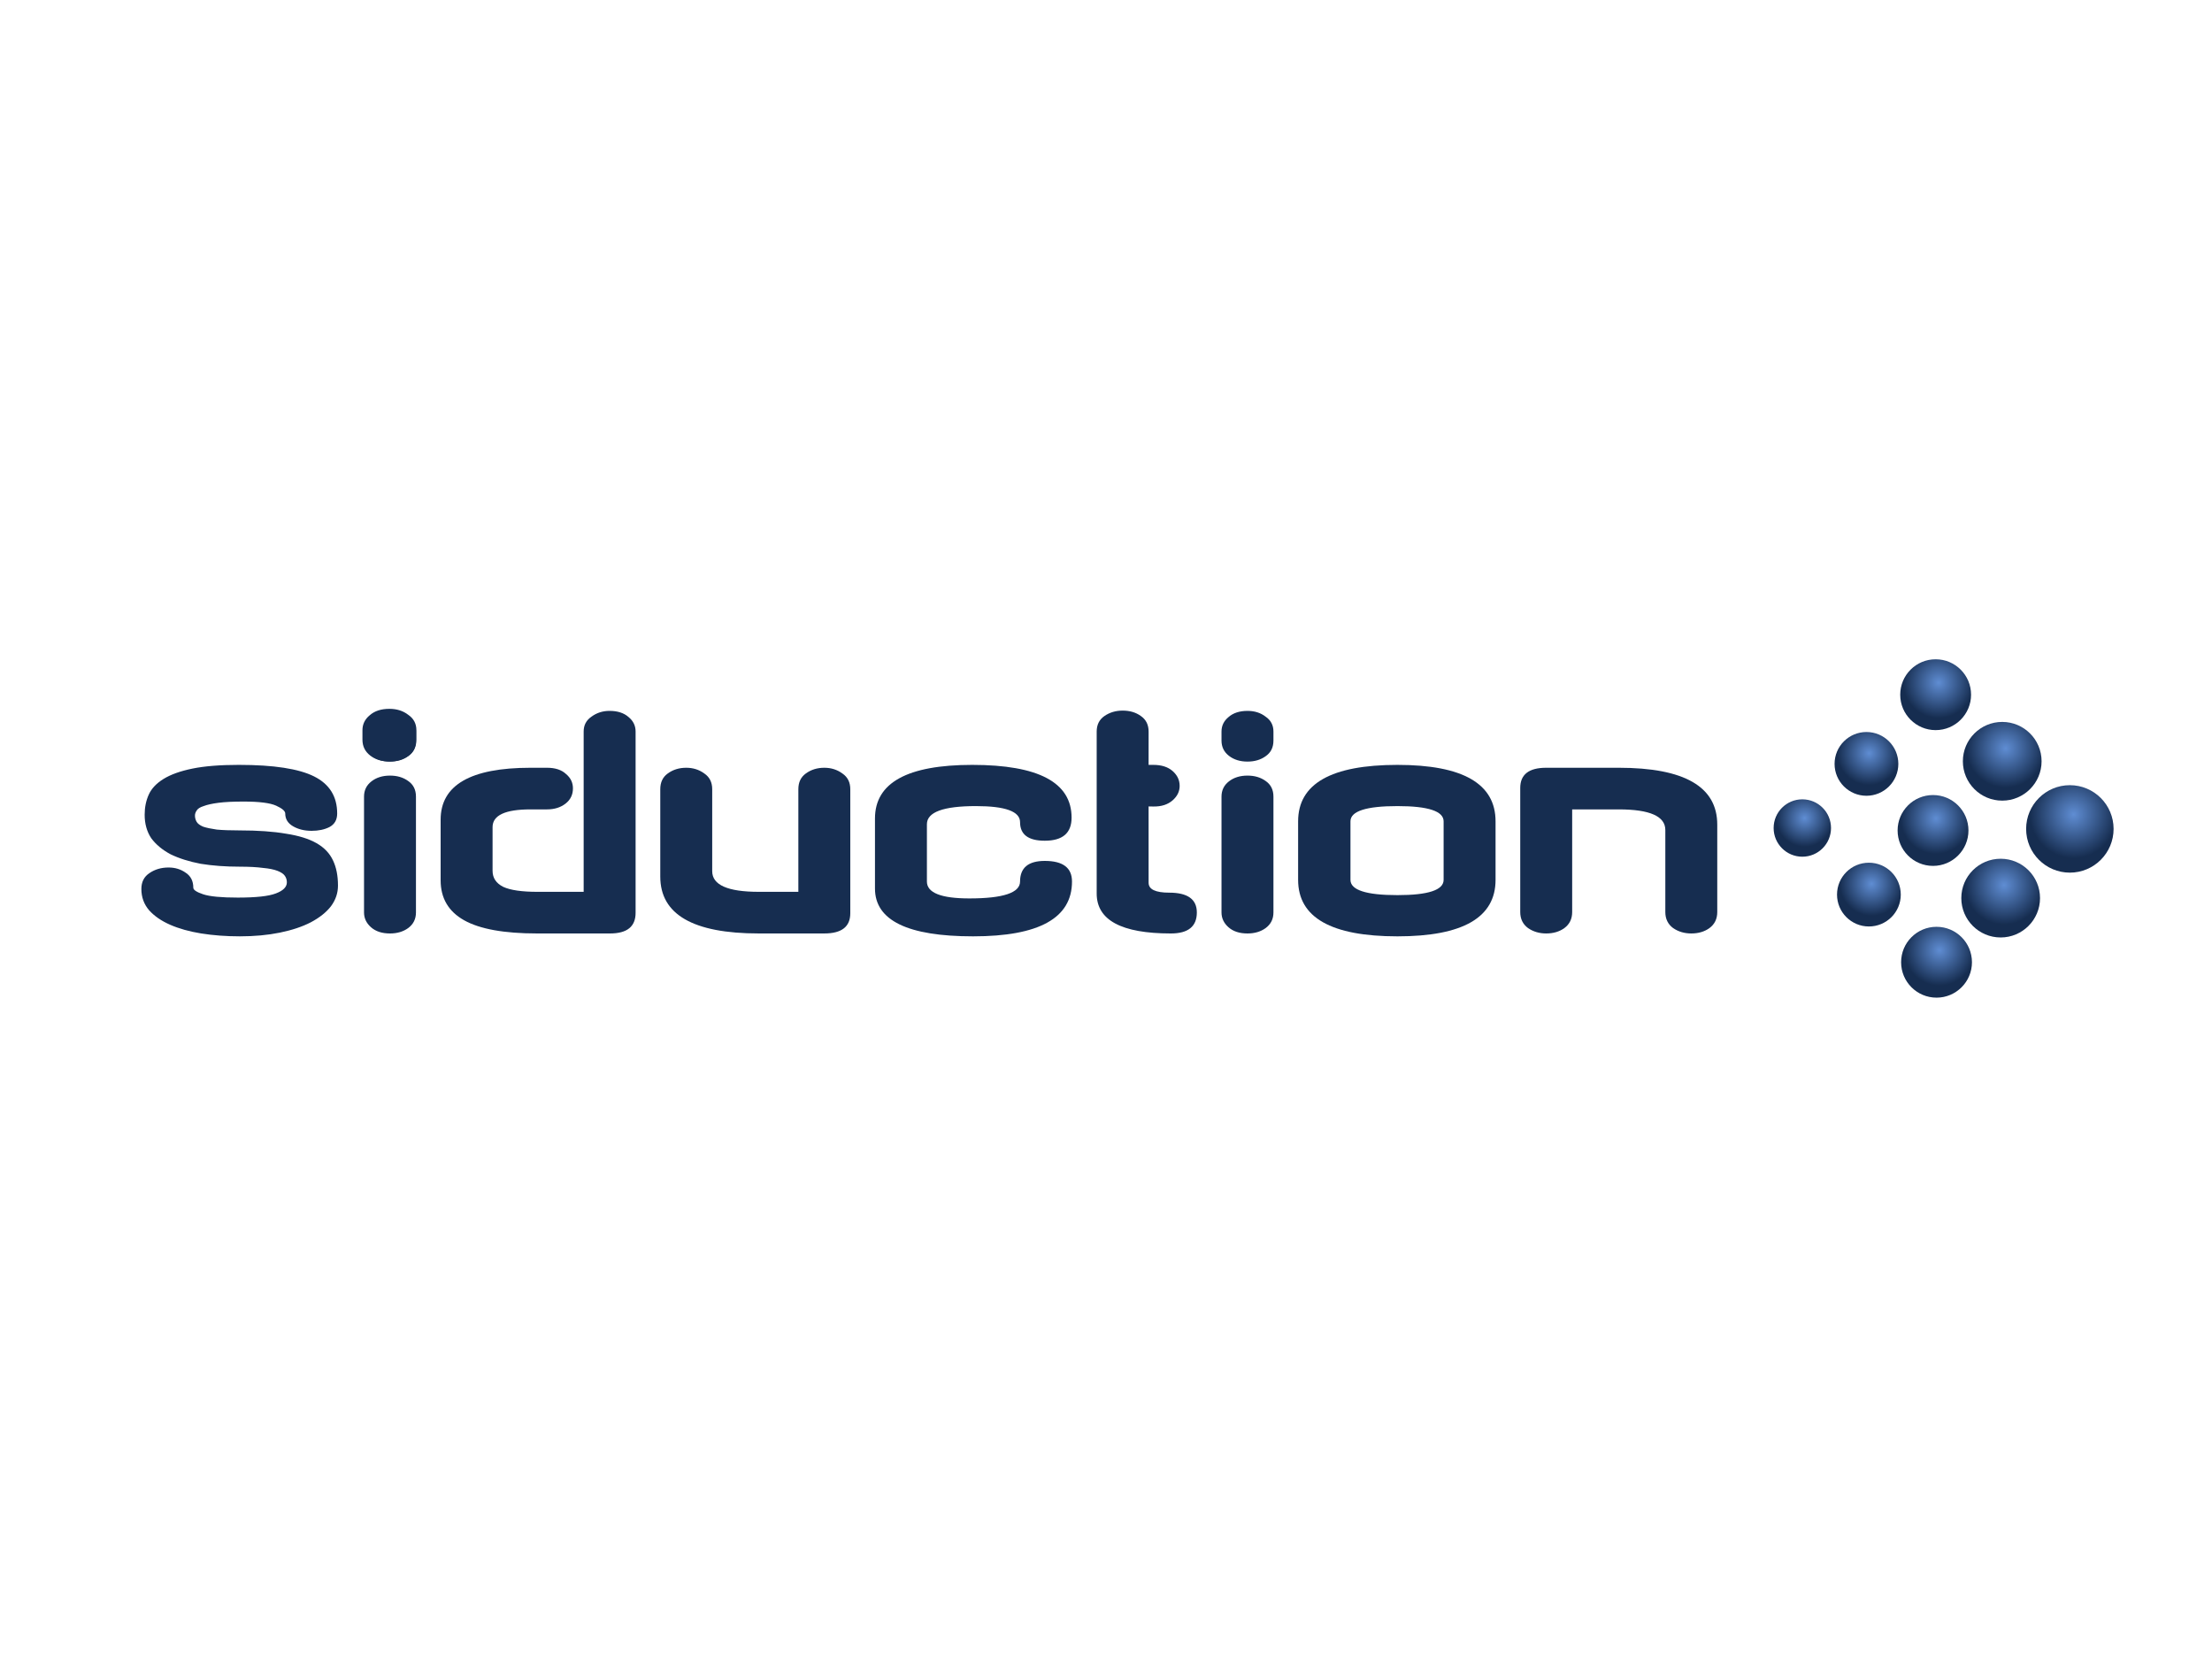 <?xml version="1.0" encoding="UTF-8" standalone="no"?>
<!-- Created with Inkscape (http://www.inkscape.org/) -->

<svg
   xmlns:dc="http://purl.org/dc/elements/1.1/"
   xmlns:cc="http://creativecommons.org/ns#"
   xmlns:rdf="http://www.w3.org/1999/02/22-rdf-syntax-ns#"
   xmlns:svg="http://www.w3.org/2000/svg"
   xmlns="http://www.w3.org/2000/svg"
   xmlns:xlink="http://www.w3.org/1999/xlink"
   xmlns:sodipodi="http://sodipodi.sourceforge.net/DTD/sodipodi-0.dtd"
   xmlns:inkscape="http://www.inkscape.org/namespaces/inkscape"
   width="1600"
   height="1200"
   id="svg2"
   version="1.1"
   inkscape:version="0.49+devel r"
   sodipodi:docname="logo.svg"
   inkscape:export-filename="/home/coruja/siduction/artwork/coruja.web.header.png"
   inkscape:export-xdpi="90"
   inkscape:export-ydpi="90">
  <defs
     id="defs4">
    <filter
       id="filter8554"
       inkscape:label="Drop shadow"
       width="1.5"
       height="1.5"
       x="-0.25"
       y="-0.25"
       style="color-interpolation-filters:sRGB">
      <feGaussianBlur
         id="feGaussianBlur8556"
         in="SourceAlpha"
         stdDeviation="1"
         result="blur" />
      <feColorMatrix
         id="feColorMatrix8558"
         result="bluralpha"
         type="matrix"
         values="-1 0 0 0 1 0 -1 0 0 1 0 0 -1 0 1 0 0 0 0.5 0 " />
      <feOffset
         id="feOffset8560"
         in="bluralpha"
         dx="1"
         dy="-1"
         result="offsetBlur" />
      <feMerge
         id="feMerge8562">
        <feMergeNode
           id="feMergeNode8564"
           in="offsetBlur" />
        <feMergeNode
           id="feMergeNode8566"
           in="SourceGraphic" />
      </feMerge>
    </filter>
    <linearGradient
       id="linearGradient6147-1-1-4">
      <stop
         style="stop-color:#5f8dd3;stop-opacity:1;"
         offset="0"
         id="stop6149-6-3-9" />
      <stop
         style="stop-color:#162d50;stop-opacity:1;"
         offset="1"
         id="stop6151-5-0-9" />
    </linearGradient>
    <linearGradient
       id="linearGradient6147-1-1-5-94">
      <stop
         style="stop-color:#5f8dd3;stop-opacity:1;"
         offset="0"
         id="stop6149-6-3-5-2" />
      <stop
         style="stop-color:#162d50;stop-opacity:1;"
         offset="1"
         id="stop6151-5-0-3-06" />
    </linearGradient>
    <linearGradient
       id="linearGradient6147-1-1-0-9">
      <stop
         style="stop-color:#5f8dd3;stop-opacity:1;"
         offset="0"
         id="stop6149-6-3-3-5" />
      <stop
         style="stop-color:#162d50;stop-opacity:1;"
         offset="1"
         id="stop6151-5-0-36-6" />
    </linearGradient>
    <linearGradient
       id="linearGradient6147-1-1-5-3-14">
      <stop
         style="stop-color:#5f8dd3;stop-opacity:1;"
         offset="0"
         id="stop6149-6-3-5-0-3" />
      <stop
         style="stop-color:#162d50;stop-opacity:1;"
         offset="1"
         id="stop6151-5-0-3-0-7" />
    </linearGradient>
    <linearGradient
       id="linearGradient6147-1-1-0-5-7">
      <stop
         style="stop-color:#5f8dd3;stop-opacity:1;"
         offset="0"
         id="stop6149-6-3-3-1-3" />
      <stop
         style="stop-color:#162d50;stop-opacity:1;"
         offset="1"
         id="stop6151-5-0-36-1-39" />
    </linearGradient>
    <linearGradient
       id="linearGradient6147-1-1-0-2-4">
      <stop
         style="stop-color:#5f8dd3;stop-opacity:1;"
         offset="0"
         id="stop6149-6-3-3-4-4" />
      <stop
         style="stop-color:#162d50;stop-opacity:1;"
         offset="1"
         id="stop6151-5-0-36-9-49" />
    </linearGradient>
    <linearGradient
       id="linearGradient6147-1-1-5-3-1-3">
      <stop
         style="stop-color:#5f8dd3;stop-opacity:1;"
         offset="0"
         id="stop6149-6-3-5-0-7-8" />
      <stop
         style="stop-color:#162d50;stop-opacity:1;"
         offset="1"
         id="stop6151-5-0-3-0-2-32" />
    </linearGradient>
    <linearGradient
       id="linearGradient6147-1-1-0-5-6-5">
      <stop
         style="stop-color:#5f8dd3;stop-opacity:1;"
         offset="0"
         id="stop6149-6-3-3-1-1-4" />
      <stop
         style="stop-color:#162d50;stop-opacity:1;"
         offset="1"
         id="stop6151-5-0-36-1-5-3" />
    </linearGradient>
    <linearGradient
       id="linearGradient6147-1-1-5-3-1-8-4">
      <stop
         style="stop-color:#5f8dd3;stop-opacity:1;"
         offset="0"
         id="stop6149-6-3-5-0-7-1-9" />
      <stop
         style="stop-color:#162d50;stop-opacity:1;"
         offset="1"
         id="stop6151-5-0-3-0-2-3-5" />
    </linearGradient>
    <radialGradient
       inkscape:collect="always"
       xlink:href="#linearGradient6147-1-1-4"
       id="radialGradient4449"
       gradientUnits="userSpaceOnUse"
       gradientTransform="matrix(1.051,1.051,-1.051,1.051,525.89,-1084.383)"
       spreadMethod="pad"
       cx="1027.858"
       cy="477.451"
       fx="1027.858"
       fy="477.451"
       r="57.48" />
    <radialGradient
       inkscape:collect="always"
       xlink:href="#linearGradient6147-1-1-5-94"
       id="radialGradient4451"
       gradientUnits="userSpaceOnUse"
       gradientTransform="matrix(0.946,0.946,-0.946,0.946,447.863,-788.201)"
       spreadMethod="pad"
       cx="1027.858"
       cy="477.451"
       fx="1027.858"
       fy="477.451"
       r="57.48" />
    <radialGradient
       inkscape:collect="always"
       xlink:href="#linearGradient6147-1-1-0-9"
       id="radialGradient4453"
       gradientUnits="userSpaceOnUse"
       gradientTransform="matrix(0.946,0.946,-0.946,0.946,450.905,-1055.452)"
       spreadMethod="pad"
       cx="1027.858"
       cy="477.451"
       fx="1027.858"
       fy="477.451"
       r="57.48" />
    <radialGradient
       inkscape:collect="always"
       xlink:href="#linearGradient6147-1-1-5-3-14"
       id="radialGradient4455"
       gradientUnits="userSpaceOnUse"
       gradientTransform="matrix(0.851,0.851,-0.851,0.851,367.166,-775.374)"
       spreadMethod="pad"
       cx="1027.858"
       cy="477.451"
       fx="1027.858"
       fy="477.451"
       r="57.48" />
    <radialGradient
       inkscape:collect="always"
       xlink:href="#linearGradient6147-1-1-0-5-7"
       id="radialGradient4457"
       gradientUnits="userSpaceOnUse"
       gradientTransform="matrix(0.851,0.851,-0.851,0.851,372.268,-1040.564)"
       spreadMethod="pad"
       cx="1027.858"
       cy="477.451"
       fx="1027.858"
       fy="477.451"
       r="57.48" />
    <radialGradient
       inkscape:collect="always"
       xlink:href="#linearGradient6147-1-1-0-2-4"
       id="radialGradient4459"
       gradientUnits="userSpaceOnUse"
       gradientTransform="matrix(0.851,0.851,-0.851,0.851,374.016,-518.013)"
       spreadMethod="pad"
       cx="1027.858"
       cy="477.451"
       fx="1027.858"
       fy="477.451"
       r="57.48" />
    <radialGradient
       inkscape:collect="always"
       xlink:href="#linearGradient6147-1-1-5-3-1-3"
       id="radialGradient4461"
       gradientUnits="userSpaceOnUse"
       gradientTransform="matrix(0.766,0.766,-0.766,0.766,288.178,-519.679)"
       spreadMethod="pad"
       cx="1027.858"
       cy="477.451"
       fx="1027.858"
       fy="477.451"
       r="57.48" />
    <radialGradient
       inkscape:collect="always"
       xlink:href="#linearGradient6147-1-1-0-5-6-5"
       id="radialGradient4463"
       gradientUnits="userSpaceOnUse"
       gradientTransform="matrix(0.766,0.766,-0.766,0.766,283.389,-774.979)"
       spreadMethod="pad"
       cx="1027.858"
       cy="477.451"
       fx="1027.858"
       fy="477.451"
       r="57.48" />
    <radialGradient
       inkscape:collect="always"
       xlink:href="#linearGradient6147-1-1-5-3-1-8-4"
       id="radialGradient4465"
       gradientUnits="userSpaceOnUse"
       gradientTransform="matrix(0.689,0.689,-0.689,0.689,199.774,-532.329)"
       spreadMethod="pad"
       cx="1027.858"
       cy="477.451"
       fx="1027.858"
       fy="477.451"
       r="57.48" />
    <filter
       id="filter8554-9"
       inkscape:label="Drop shadow"
       width="1.5"
       height="1.5"
       x="-0.25"
       y="-0.25"
       style="color-interpolation-filters:sRGB">
      <feGaussianBlur
         id="feGaussianBlur8556-4"
         in="SourceAlpha"
         stdDeviation="1"
         result="blur" />
      <feColorMatrix
         id="feColorMatrix8558-7"
         result="bluralpha"
         type="matrix"
         values="-1 0 0 0 1 0 -1 0 0 1 0 0 -1 0 1 0 0 0 0.5 0 " />
      <feOffset
         id="feOffset8560-8"
         in="bluralpha"
         dx="1"
         dy="-1"
         result="offsetBlur" />
      <feMerge
         id="feMerge8562-4">
        <feMergeNode
           id="feMergeNode8564-5"
           in="offsetBlur" />
        <feMergeNode
           id="feMergeNode8566-0"
           in="SourceGraphic" />
      </feMerge>
    </filter>
    <linearGradient
       id="linearGradient6147-1-1-4-6">
      <stop
         style="stop-color:#5f8dd3;stop-opacity:1;"
         offset="0"
         id="stop6149-6-3-9-1" />
      <stop
         style="stop-color:#162d50;stop-opacity:1;"
         offset="1"
         id="stop6151-5-0-9-0" />
    </linearGradient>
    <linearGradient
       id="linearGradient6147-1-1-5-94-3">
      <stop
         style="stop-color:#5f8dd3;stop-opacity:1;"
         offset="0"
         id="stop6149-6-3-5-2-2" />
      <stop
         style="stop-color:#162d50;stop-opacity:1;"
         offset="1"
         id="stop6151-5-0-3-06-0" />
    </linearGradient>
    <linearGradient
       id="linearGradient6147-1-1-0-9-1">
      <stop
         style="stop-color:#5f8dd3;stop-opacity:1;"
         offset="0"
         id="stop6149-6-3-3-5-5" />
      <stop
         style="stop-color:#162d50;stop-opacity:1;"
         offset="1"
         id="stop6151-5-0-36-6-5" />
    </linearGradient>
    <linearGradient
       id="linearGradient6147-1-1-5-3-14-7">
      <stop
         style="stop-color:#5f8dd3;stop-opacity:1;"
         offset="0"
         id="stop6149-6-3-5-0-3-6" />
      <stop
         style="stop-color:#162d50;stop-opacity:1;"
         offset="1"
         id="stop6151-5-0-3-0-7-5" />
    </linearGradient>
    <linearGradient
       id="linearGradient6147-1-1-0-5-7-9">
      <stop
         style="stop-color:#5f8dd3;stop-opacity:1;"
         offset="0"
         id="stop6149-6-3-3-1-3-3" />
      <stop
         style="stop-color:#162d50;stop-opacity:1;"
         offset="1"
         id="stop6151-5-0-36-1-39-7" />
    </linearGradient>
    <linearGradient
       id="linearGradient6147-1-1-0-2-4-5">
      <stop
         style="stop-color:#5f8dd3;stop-opacity:1;"
         offset="0"
         id="stop6149-6-3-3-4-4-2" />
      <stop
         style="stop-color:#162d50;stop-opacity:1;"
         offset="1"
         id="stop6151-5-0-36-9-49-5" />
    </linearGradient>
    <linearGradient
       id="linearGradient6147-1-1-5-3-1-3-7">
      <stop
         style="stop-color:#5f8dd3;stop-opacity:1;"
         offset="0"
         id="stop6149-6-3-5-0-7-8-4" />
      <stop
         style="stop-color:#162d50;stop-opacity:1;"
         offset="1"
         id="stop6151-5-0-3-0-2-32-4" />
    </linearGradient>
    <linearGradient
       id="linearGradient6147-1-1-0-5-6-5-0">
      <stop
         style="stop-color:#5f8dd3;stop-opacity:1;"
         offset="0"
         id="stop6149-6-3-3-1-1-4-7" />
      <stop
         style="stop-color:#162d50;stop-opacity:1;"
         offset="1"
         id="stop6151-5-0-36-1-5-3-8" />
    </linearGradient>
    <linearGradient
       id="linearGradient6147-1-1-5-3-1-8-4-8">
      <stop
         style="stop-color:#5f8dd3;stop-opacity:1;"
         offset="0"
         id="stop6149-6-3-5-0-7-1-9-8" />
      <stop
         style="stop-color:#162d50;stop-opacity:1;"
         offset="1"
         id="stop6151-5-0-3-0-2-3-5-4" />
    </linearGradient>
    <radialGradient
       inkscape:collect="always"
       xlink:href="#linearGradient6147-1-1-5-3-1-8-4-8"
       id="radialGradient4155"
       gradientUnits="userSpaceOnUse"
       gradientTransform="matrix(0.06,0.06,-0.06,0.06,328.85,678.753)"
       spreadMethod="pad"
       cx="1027.858"
       cy="477.451"
       fx="1027.858"
       fy="477.451"
       r="57.48" />
    <radialGradient
       inkscape:collect="always"
       xlink:href="#linearGradient6147-1-1-0-5-6-5-0"
       id="radialGradient4158"
       gradientUnits="userSpaceOnUse"
       gradientTransform="matrix(0.067,0.067,-0.067,0.067,336.144,657.585)"
       spreadMethod="pad"
       cx="1027.858"
       cy="477.451"
       fx="1027.858"
       fy="477.451"
       r="57.48" />
    <radialGradient
       inkscape:collect="always"
       xlink:href="#linearGradient6147-1-1-5-3-1-3-7"
       id="radialGradient4161"
       gradientUnits="userSpaceOnUse"
       gradientTransform="matrix(0.067,0.067,-0.067,0.067,336.562,679.857)"
       spreadMethod="pad"
       cx="1027.858"
       cy="477.451"
       fx="1027.858"
       fy="477.451"
       r="57.48" />
    <radialGradient
       inkscape:collect="always"
       xlink:href="#linearGradient6147-1-1-0-2-4-5"
       id="radialGradient4164"
       gradientUnits="userSpaceOnUse"
       gradientTransform="matrix(0.074,0.074,-0.074,0.074,344.05,680.002)"
       spreadMethod="pad"
       cx="1027.858"
       cy="477.451"
       fx="1027.858"
       fy="477.451"
       r="57.48" />
    <radialGradient
       inkscape:collect="always"
       xlink:href="#linearGradient6147-1-1-0-5-7-9"
       id="radialGradient4167"
       gradientUnits="userSpaceOnUse"
       gradientTransform="matrix(0.074,0.074,-0.074,0.074,343.898,634.416)"
       spreadMethod="pad"
       cx="1027.858"
       cy="477.451"
       fx="1027.858"
       fy="477.451"
       r="57.48" />
    <radialGradient
       inkscape:collect="always"
       xlink:href="#linearGradient6147-1-1-5-3-14-7"
       id="radialGradient4170"
       gradientUnits="userSpaceOnUse"
       gradientTransform="matrix(0.074,0.074,-0.074,0.074,343.453,657.551)"
       spreadMethod="pad"
       cx="1027.858"
       cy="477.451"
       fx="1027.858"
       fy="477.451"
       r="57.48" />
    <radialGradient
       inkscape:collect="always"
       xlink:href="#linearGradient6147-1-1-0-9-1"
       id="radialGradient4173"
       gradientUnits="userSpaceOnUse"
       gradientTransform="matrix(0.083,0.083,-0.083,0.083,350.758,633.117)"
       spreadMethod="pad"
       cx="1027.858"
       cy="477.451"
       fx="1027.858"
       fy="477.451"
       r="57.48" />
    <radialGradient
       inkscape:collect="always"
       xlink:href="#linearGradient6147-1-1-5-94-3"
       id="radialGradient4176"
       gradientUnits="userSpaceOnUse"
       gradientTransform="matrix(0.083,0.083,-0.083,0.083,350.493,656.432)"
       spreadMethod="pad"
       cx="1027.858"
       cy="477.451"
       fx="1027.858"
       fy="477.451"
       r="57.48" />
    <radialGradient
       inkscape:collect="always"
       xlink:href="#linearGradient6147-1-1-4-6-2"
       id="radialGradient4179-2"
       gradientUnits="userSpaceOnUse"
       gradientTransform="matrix(0.239,0.239,-0.239,0.239,574.053,511.359)"
       spreadMethod="pad"
       cx="1027.858"
       cy="477.451"
       fx="1027.858"
       fy="477.451"
       r="57.48" />
    <linearGradient
       id="linearGradient6147-1-1-4-6-2">
      <stop
         style="stop-color:#5f8dd3;stop-opacity:1;"
         offset="0"
         id="stop6149-6-3-9-1-6" />
      <stop
         style="stop-color:#162d50;stop-opacity:1;"
         offset="1"
         id="stop6151-5-0-9-0-1" />
    </linearGradient>
    <radialGradient
       inkscape:collect="always"
       xlink:href="#linearGradient6147-1-1-4-6-1"
       id="radialGradient4179-6"
       gradientUnits="userSpaceOnUse"
       gradientTransform="matrix(0.239,0.239,-0.239,0.239,574.053,511.359)"
       spreadMethod="pad"
       cx="1027.858"
       cy="477.451"
       fx="1027.858"
       fy="477.451"
       r="57.48" />
    <linearGradient
       id="linearGradient6147-1-1-4-6-1">
      <stop
         style="stop-color:#5f8dd3;stop-opacity:1;"
         offset="0"
         id="stop6149-6-3-9-1-5" />
      <stop
         style="stop-color:#162d50;stop-opacity:1;"
         offset="1"
         id="stop6151-5-0-9-0-9" />
    </linearGradient>
    <radialGradient
       inkscape:collect="always"
       xlink:href="#linearGradient6147-1-1-4-6-9"
       id="radialGradient4179-0"
       gradientUnits="userSpaceOnUse"
       gradientTransform="matrix(0.239,0.239,-0.239,0.239,574.053,511.359)"
       spreadMethod="pad"
       cx="1027.858"
       cy="477.451"
       fx="1027.858"
       fy="477.451"
       r="57.48" />
    <linearGradient
       id="linearGradient6147-1-1-4-6-9">
      <stop
         style="stop-color:#5f8dd3;stop-opacity:1;"
         offset="0"
         id="stop6149-6-3-9-1-1" />
      <stop
         style="stop-color:#162d50;stop-opacity:1;"
         offset="1"
         id="stop6151-5-0-9-0-7" />
    </linearGradient>
    <radialGradient
       inkscape:collect="always"
       xlink:href="#linearGradient6147-1-1-4-6-5"
       id="radialGradient4179-1"
       gradientUnits="userSpaceOnUse"
       gradientTransform="matrix(0.239,0.239,-0.239,0.239,574.053,511.359)"
       spreadMethod="pad"
       cx="1027.858"
       cy="477.451"
       fx="1027.858"
       fy="477.451"
       r="57.48" />
    <linearGradient
       id="linearGradient6147-1-1-4-6-5">
      <stop
         style="stop-color:#5f8dd3;stop-opacity:1;"
         offset="0"
         id="stop6149-6-3-9-1-9" />
      <stop
         style="stop-color:#162d50;stop-opacity:1;"
         offset="1"
         id="stop6151-5-0-9-0-77" />
    </linearGradient>
    <radialGradient
       inkscape:collect="always"
       xlink:href="#linearGradient6147-1-1-4-6-6"
       id="radialGradient4179-3"
       gradientUnits="userSpaceOnUse"
       gradientTransform="matrix(0.239,0.239,-0.239,0.239,574.053,511.359)"
       spreadMethod="pad"
       cx="1027.858"
       cy="477.451"
       fx="1027.858"
       fy="477.451"
       r="57.48" />
    <linearGradient
       id="linearGradient6147-1-1-4-6-6">
      <stop
         style="stop-color:#5f8dd3;stop-opacity:1;"
         offset="0"
         id="stop6149-6-3-9-1-56" />
      <stop
         style="stop-color:#162d50;stop-opacity:1;"
         offset="1"
         id="stop6151-5-0-9-0-3" />
    </linearGradient>
    <radialGradient
       inkscape:collect="always"
       xlink:href="#linearGradient6147-1-1-4-6-12"
       id="radialGradient4179-8"
       gradientUnits="userSpaceOnUse"
       gradientTransform="matrix(0.239,0.239,-0.239,0.239,574.053,511.359)"
       spreadMethod="pad"
       cx="1027.858"
       cy="477.451"
       fx="1027.858"
       fy="477.451"
       r="57.48" />
    <linearGradient
       id="linearGradient6147-1-1-4-6-12">
      <stop
         style="stop-color:#5f8dd3;stop-opacity:1;"
         offset="0"
         id="stop6149-6-3-9-1-93" />
      <stop
         style="stop-color:#162d50;stop-opacity:1;"
         offset="1"
         id="stop6151-5-0-9-0-90" />
    </linearGradient>
    <radialGradient
       inkscape:collect="always"
       xlink:href="#linearGradient6147-1-1-4-6-0"
       id="radialGradient4179-86"
       gradientUnits="userSpaceOnUse"
       gradientTransform="matrix(0.239,0.239,-0.239,0.239,49.053,533.821)"
       spreadMethod="pad"
       cx="1027.858"
       cy="477.451"
       fx="1027.858"
       fy="477.451"
       r="57.48" />
    <linearGradient
       id="linearGradient6147-1-1-4-6-0">
      <stop
         style="stop-color:#5f8dd3;stop-opacity:1;"
         offset="0"
         id="stop6149-6-3-9-1-4" />
      <stop
         style="stop-color:#162d50;stop-opacity:1;"
         offset="1"
         id="stop6151-5-0-9-0-8" />
    </linearGradient>
    <radialGradient
       inkscape:collect="always"
       xlink:href="#linearGradient6147-1-1-4-6-3"
       id="radialGradient4179-64"
       gradientUnits="userSpaceOnUse"
       gradientTransform="matrix(0.239,0.239,-0.239,0.239,49.053,533.821)"
       spreadMethod="pad"
       cx="1027.858"
       cy="477.451"
       fx="1027.858"
       fy="477.451"
       r="57.48" />
    <linearGradient
       id="linearGradient6147-1-1-4-6-3">
      <stop
         style="stop-color:#5f8dd3;stop-opacity:1;"
         offset="0"
         id="stop6149-6-3-9-1-0" />
      <stop
         style="stop-color:#162d50;stop-opacity:1;"
         offset="1"
         id="stop6151-5-0-9-0-30" />
    </linearGradient>
    <radialGradient
       inkscape:collect="always"
       xlink:href="#linearGradient6147-1-1-4-6-4"
       id="radialGradient4179-9"
       gradientUnits="userSpaceOnUse"
       gradientTransform="matrix(0.239,0.239,-0.239,0.239,49.053,533.821)"
       spreadMethod="pad"
       cx="1027.858"
       cy="477.451"
       fx="1027.858"
       fy="477.451"
       r="57.48" />
    <linearGradient
       id="linearGradient6147-1-1-4-6-4">
      <stop
         style="stop-color:#5f8dd3;stop-opacity:1;"
         offset="0"
         id="stop6149-6-3-9-1-69" />
      <stop
         style="stop-color:#162d50;stop-opacity:1;"
         offset="1"
         id="stop6151-5-0-9-0-2" />
    </linearGradient>
    <radialGradient
       inkscape:collect="always"
       xlink:href="#linearGradient6147-1-1-4-6-28"
       id="radialGradient4179-81"
       gradientUnits="userSpaceOnUse"
       gradientTransform="matrix(0.239,0.239,-0.239,0.239,49.053,533.821)"
       spreadMethod="pad"
       cx="1027.858"
       cy="477.451"
       fx="1027.858"
       fy="477.451"
       r="57.48" />
    <linearGradient
       id="linearGradient6147-1-1-4-6-28">
      <stop
         style="stop-color:#5f8dd3;stop-opacity:1;"
         offset="0"
         id="stop6149-6-3-9-1-936" />
      <stop
         style="stop-color:#162d50;stop-opacity:1;"
         offset="1"
         id="stop6151-5-0-9-0-80" />
    </linearGradient>
    <radialGradient
       inkscape:collect="always"
       xlink:href="#linearGradient6147-1-1-4-6-25"
       id="radialGradient4179-646"
       gradientUnits="userSpaceOnUse"
       gradientTransform="matrix(0.239,0.239,-0.239,0.239,49.053,533.821)"
       spreadMethod="pad"
       cx="1027.858"
       cy="477.451"
       fx="1027.858"
       fy="477.451"
       r="57.48" />
    <linearGradient
       id="linearGradient6147-1-1-4-6-25">
      <stop
         style="stop-color:#5f8dd3;stop-opacity:1;"
         offset="0"
         id="stop6149-6-3-9-1-8" />
      <stop
         style="stop-color:#162d50;stop-opacity:1;"
         offset="1"
         id="stop6151-5-0-9-0-6" />
    </linearGradient>
    <linearGradient
       id="linearGradient6147-1-1-4-6-08">
      <stop
         style="stop-color:#5f8dd3;stop-opacity:1;"
         offset="0"
         id="stop6149-6-3-9-1-13" />
      <stop
         style="stop-color:#162d50;stop-opacity:1;"
         offset="1"
         id="stop6151-5-0-9-0-11" />
    </linearGradient>
    <linearGradient
       id="linearGradient6147-1-1-4-6-69">
      <stop
         style="stop-color:#5f8dd3;stop-opacity:1;"
         offset="0"
         id="stop6149-6-3-9-1-3" />
      <stop
         style="stop-color:#162d50;stop-opacity:1;"
         offset="1"
         id="stop6151-5-0-9-0-38" />
    </linearGradient>
    <linearGradient
       id="linearGradient6147-1-1-4-6-62">
      <stop
         style="stop-color:#5f8dd3;stop-opacity:1;"
         offset="0"
         id="stop6149-6-3-9-1-67" />
      <stop
         style="stop-color:#162d50;stop-opacity:1;"
         offset="1"
         id="stop6151-5-0-9-0-5" />
    </linearGradient>
    <linearGradient
       id="linearGradient6147-1-1-4-6-96">
      <stop
         style="stop-color:#5f8dd3;stop-opacity:1;"
         offset="0"
         id="stop6149-6-3-9-1-02" />
      <stop
         style="stop-color:#162d50;stop-opacity:1;"
         offset="1"
         id="stop6151-5-0-9-0-76" />
    </linearGradient>
    <linearGradient
       id="linearGradient6147-1-1-4-6-10">
      <stop
         style="stop-color:#5f8dd3;stop-opacity:1;"
         offset="0"
         id="stop6149-6-3-9-1-7" />
      <stop
         style="stop-color:#162d50;stop-opacity:1;"
         offset="1"
         id="stop6151-5-0-9-0-58" />
    </linearGradient>
    <radialGradient
       inkscape:collect="always"
       xlink:href="#linearGradient6147-1-1-4-6"
       id="radialGradient4735"
       gradientUnits="userSpaceOnUse"
       gradientTransform="matrix(0.239,0.239,-0.239,0.239,49.053,538.552)"
       spreadMethod="pad"
       cx="1027.858"
       cy="477.451"
       fx="1027.858"
       fy="477.451"
       r="57.48" />
    <radialGradient
       inkscape:collect="always"
       xlink:href="#linearGradient6147-1-1-4-6-69"
       id="radialGradient4807"
       gradientUnits="userSpaceOnUse"
       gradientTransform="matrix(0.239,0.239,-0.239,0.239,199.844,540.783)"
       spreadMethod="pad"
       cx="1027.858"
       cy="477.451"
       fx="1027.858"
       fy="477.451"
       r="57.48" />
    <radialGradient
       inkscape:collect="always"
       xlink:href="#linearGradient6147-1-1-4-6-10"
       id="radialGradient4809"
       gradientUnits="userSpaceOnUse"
       gradientTransform="matrix(0.239,0.239,-0.239,0.239,426.03,540.783)"
       spreadMethod="pad"
       cx="1027.858"
       cy="477.451"
       fx="1027.858"
       fy="477.451"
       r="57.48" />
    <radialGradient
       inkscape:collect="always"
       xlink:href="#linearGradient6147-1-1-4-6-62"
       id="radialGradient4811"
       gradientUnits="userSpaceOnUse"
       gradientTransform="matrix(0.239,0.239,-0.239,0.239,275.239,540.783)"
       spreadMethod="pad"
       cx="1027.858"
       cy="477.451"
       fx="1027.858"
       fy="477.451"
       r="57.48" />
    <radialGradient
       inkscape:collect="always"
       xlink:href="#linearGradient6147-1-1-4-6-96"
       id="radialGradient4813"
       gradientUnits="userSpaceOnUse"
       gradientTransform="matrix(0.239,0.239,-0.239,0.239,350.635,540.783)"
       spreadMethod="pad"
       cx="1027.858"
       cy="477.451"
       fx="1027.858"
       fy="477.451"
       r="57.48" />
    <radialGradient
       inkscape:collect="always"
       xlink:href="#linearGradient6147-1-1-4-6-08"
       id="radialGradient4815"
       gradientUnits="userSpaceOnUse"
       gradientTransform="matrix(0.239,0.239,-0.239,0.239,124.449,540.783)"
       spreadMethod="pad"
       cx="1027.858"
       cy="477.451"
       fx="1027.858"
       fy="477.451"
       r="57.48" />
    <linearGradient
       id="linearGradient6147-1-1-4-6-10-0">
      <stop
         style="stop-color:#5f8dd3;stop-opacity:1;"
         offset="0"
         id="stop6149-6-3-9-1-7-4" />
      <stop
         style="stop-color:#162d50;stop-opacity:1;"
         offset="1"
         id="stop6151-5-0-9-0-58-2" />
    </linearGradient>
    <linearGradient
       id="linearGradient6147-1-1-4-6-96-2">
      <stop
         style="stop-color:#5f8dd3;stop-opacity:1;"
         offset="0"
         id="stop6149-6-3-9-1-02-0" />
      <stop
         style="stop-color:#162d50;stop-opacity:1;"
         offset="1"
         id="stop6151-5-0-9-0-76-5" />
    </linearGradient>
    <linearGradient
       id="linearGradient6147-1-1-4-6-62-2">
      <stop
         style="stop-color:#5f8dd3;stop-opacity:1;"
         offset="0"
         id="stop6149-6-3-9-1-67-9" />
      <stop
         style="stop-color:#162d50;stop-opacity:1;"
         offset="1"
         id="stop6151-5-0-9-0-5-0" />
    </linearGradient>
    <linearGradient
       id="linearGradient6147-1-1-4-6-69-8">
      <stop
         style="stop-color:#5f8dd3;stop-opacity:1;"
         offset="0"
         id="stop6149-6-3-9-1-3-3" />
      <stop
         style="stop-color:#162d50;stop-opacity:1;"
         offset="1"
         id="stop6151-5-0-9-0-38-8" />
    </linearGradient>
    <linearGradient
       id="linearGradient6147-1-1-4-6-08-4">
      <stop
         style="stop-color:#5f8dd3;stop-opacity:1;"
         offset="0"
         id="stop6149-6-3-9-1-13-0" />
      <stop
         style="stop-color:#162d50;stop-opacity:1;"
         offset="1"
         id="stop6151-5-0-9-0-11-9" />
    </linearGradient>
    <linearGradient
       id="linearGradient6147-1-1-4-6-962">
      <stop
         style="stop-color:#5f8dd3;stop-opacity:1;"
         offset="0"
         id="stop6149-6-3-9-1-54" />
      <stop
         style="stop-color:#162d50;stop-opacity:1;"
         offset="1"
         id="stop6151-5-0-9-0-4" />
    </linearGradient>
    <filter
       id="filter8554-99"
       inkscape:label="Drop shadow"
       width="1.5"
       height="1.5"
       x="-0.25"
       y="-0.25"
       style="color-interpolation-filters:sRGB">
      <feGaussianBlur
         id="feGaussianBlur8556-3"
         in="SourceAlpha"
         stdDeviation="1"
         result="blur" />
      <feColorMatrix
         id="feColorMatrix8558-6"
         result="bluralpha"
         type="matrix"
         values="-1 0 0 0 1 0 -1 0 0 1 0 0 -1 0 1 0 0 0 0.5 0 " />
      <feOffset
         id="feOffset8560-0"
         in="bluralpha"
         dx="1"
         dy="-1"
         result="offsetBlur" />
      <feMerge
         id="feMerge8562-5">
        <feMergeNode
           id="feMergeNode8564-0"
           in="offsetBlur" />
        <feMergeNode
           id="feMergeNode8566-2"
           in="SourceGraphic" />
      </feMerge>
    </filter>
    <linearGradient
       id="linearGradient6147-1-1-4-4">
      <stop
         style="stop-color:#5f8dd3;stop-opacity:1;"
         offset="0"
         id="stop6149-6-3-9-3" />
      <stop
         style="stop-color:#162d50;stop-opacity:1;"
         offset="1"
         id="stop6151-5-0-9-5" />
    </linearGradient>
    <linearGradient
       id="linearGradient6147-1-1-5-94-7">
      <stop
         style="stop-color:#5f8dd3;stop-opacity:1;"
         offset="0"
         id="stop6149-6-3-5-2-4" />
      <stop
         style="stop-color:#162d50;stop-opacity:1;"
         offset="1"
         id="stop6151-5-0-3-06-3" />
    </linearGradient>
    <linearGradient
       id="linearGradient6147-1-1-0-9-4">
      <stop
         style="stop-color:#5f8dd3;stop-opacity:1;"
         offset="0"
         id="stop6149-6-3-3-5-6" />
      <stop
         style="stop-color:#162d50;stop-opacity:1;"
         offset="1"
         id="stop6151-5-0-36-6-9" />
    </linearGradient>
    <linearGradient
       id="linearGradient6147-1-1-5-3-14-2">
      <stop
         style="stop-color:#5f8dd3;stop-opacity:1;"
         offset="0"
         id="stop6149-6-3-5-0-3-2" />
      <stop
         style="stop-color:#162d50;stop-opacity:1;"
         offset="1"
         id="stop6151-5-0-3-0-7-6" />
    </linearGradient>
    <linearGradient
       id="linearGradient6147-1-1-0-5-7-1">
      <stop
         style="stop-color:#5f8dd3;stop-opacity:1;"
         offset="0"
         id="stop6149-6-3-3-1-3-2" />
      <stop
         style="stop-color:#162d50;stop-opacity:1;"
         offset="1"
         id="stop6151-5-0-36-1-39-8" />
    </linearGradient>
    <linearGradient
       id="linearGradient6147-1-1-0-2-4-9">
      <stop
         style="stop-color:#5f8dd3;stop-opacity:1;"
         offset="0"
         id="stop6149-6-3-3-4-4-28" />
      <stop
         style="stop-color:#162d50;stop-opacity:1;"
         offset="1"
         id="stop6151-5-0-36-9-49-8" />
    </linearGradient>
    <linearGradient
       id="linearGradient6147-1-1-5-3-1-3-6">
      <stop
         style="stop-color:#5f8dd3;stop-opacity:1;"
         offset="0"
         id="stop6149-6-3-5-0-7-8-8" />
      <stop
         style="stop-color:#162d50;stop-opacity:1;"
         offset="1"
         id="stop6151-5-0-3-0-2-32-3" />
    </linearGradient>
    <linearGradient
       id="linearGradient6147-1-1-0-5-6-5-3">
      <stop
         style="stop-color:#5f8dd3;stop-opacity:1;"
         offset="0"
         id="stop6149-6-3-3-1-1-4-3" />
      <stop
         style="stop-color:#162d50;stop-opacity:1;"
         offset="1"
         id="stop6151-5-0-36-1-5-3-3" />
    </linearGradient>
    <linearGradient
       id="linearGradient6147-1-1-5-3-1-8-4-0">
      <stop
         style="stop-color:#5f8dd3;stop-opacity:1;"
         offset="0"
         id="stop6149-6-3-5-0-7-1-9-4" />
      <stop
         style="stop-color:#162d50;stop-opacity:1;"
         offset="1"
         id="stop6151-5-0-3-0-2-3-5-7" />
    </linearGradient>
    <radialGradient
       inkscape:collect="always"
       xlink:href="#linearGradient6147-1-1-4-6-10"
       id="radialGradient5352"
       gradientUnits="userSpaceOnUse"
       gradientTransform="matrix(0.239,0.239,-0.239,0.239,383.03,656.283)"
       spreadMethod="pad"
       cx="1027.858"
       cy="477.451"
       fx="1027.858"
       fy="477.451"
       r="57.48" />
    <radialGradient
       inkscape:collect="always"
       xlink:href="#linearGradient6147-1-1-4-4"
       id="radialGradient4414"
       gradientUnits="userSpaceOnUse"
       gradientTransform="matrix(1.051,1.051,-1.051,1.051,525.89,-1084.383)"
       spreadMethod="pad"
       cx="1027.858"
       cy="477.451"
       fx="1027.858"
       fy="477.451"
       r="57.48" />
    <radialGradient
       inkscape:collect="always"
       xlink:href="#linearGradient6147-1-1-5-94-7"
       id="radialGradient4416"
       gradientUnits="userSpaceOnUse"
       gradientTransform="matrix(0.946,0.946,-0.946,0.946,447.863,-788.201)"
       spreadMethod="pad"
       cx="1027.858"
       cy="477.451"
       fx="1027.858"
       fy="477.451"
       r="57.48" />
    <radialGradient
       inkscape:collect="always"
       xlink:href="#linearGradient6147-1-1-0-9-4"
       id="radialGradient4418"
       gradientUnits="userSpaceOnUse"
       gradientTransform="matrix(0.946,0.946,-0.946,0.946,450.905,-1055.452)"
       spreadMethod="pad"
       cx="1027.858"
       cy="477.451"
       fx="1027.858"
       fy="477.451"
       r="57.48" />
    <radialGradient
       inkscape:collect="always"
       xlink:href="#linearGradient6147-1-1-5-3-14-2"
       id="radialGradient4420"
       gradientUnits="userSpaceOnUse"
       gradientTransform="matrix(0.851,0.851,-0.851,0.851,367.166,-775.374)"
       spreadMethod="pad"
       cx="1027.858"
       cy="477.451"
       fx="1027.858"
       fy="477.451"
       r="57.48" />
    <radialGradient
       inkscape:collect="always"
       xlink:href="#linearGradient6147-1-1-0-5-7-1"
       id="radialGradient4422"
       gradientUnits="userSpaceOnUse"
       gradientTransform="matrix(0.851,0.851,-0.851,0.851,372.268,-1040.564)"
       spreadMethod="pad"
       cx="1027.858"
       cy="477.451"
       fx="1027.858"
       fy="477.451"
       r="57.48" />
    <radialGradient
       inkscape:collect="always"
       xlink:href="#linearGradient6147-1-1-0-2-4-9"
       id="radialGradient4424"
       gradientUnits="userSpaceOnUse"
       gradientTransform="matrix(0.851,0.851,-0.851,0.851,374.016,-518.013)"
       spreadMethod="pad"
       cx="1027.858"
       cy="477.451"
       fx="1027.858"
       fy="477.451"
       r="57.48" />
    <radialGradient
       inkscape:collect="always"
       xlink:href="#linearGradient6147-1-1-5-3-1-3-6"
       id="radialGradient4426"
       gradientUnits="userSpaceOnUse"
       gradientTransform="matrix(0.766,0.766,-0.766,0.766,288.178,-519.679)"
       spreadMethod="pad"
       cx="1027.858"
       cy="477.451"
       fx="1027.858"
       fy="477.451"
       r="57.48" />
    <radialGradient
       inkscape:collect="always"
       xlink:href="#linearGradient6147-1-1-0-5-6-5-3"
       id="radialGradient4428"
       gradientUnits="userSpaceOnUse"
       gradientTransform="matrix(0.766,0.766,-0.766,0.766,283.389,-774.979)"
       spreadMethod="pad"
       cx="1027.858"
       cy="477.451"
       fx="1027.858"
       fy="477.451"
       r="57.48" />
    <radialGradient
       inkscape:collect="always"
       xlink:href="#linearGradient6147-1-1-5-3-1-8-4-0"
       id="radialGradient4430"
       gradientUnits="userSpaceOnUse"
       gradientTransform="matrix(0.689,0.689,-0.689,0.689,199.774,-532.329)"
       spreadMethod="pad"
       cx="1027.858"
       cy="477.451"
       fx="1027.858"
       fy="477.451"
       r="57.48" />
    <clipPath
       clipPathUnits="userSpaceOnUse"
       id="clipPath248">
      <rect
         style="fill:#535d6c;fill-opacity:1;stroke:none"
         id="rect250"
         width="273.131"
         height="48.859"
         x="1376.219"
         y="965.778" />
    </clipPath>
    <clipPath
       clipPathUnits="userSpaceOnUse"
       id="clipPath252">
      <rect
         style="fill:#535d6c;fill-opacity:1;stroke:none"
         id="rect254"
         width="362.312"
         height="64.812"
         x="33.856"
         y="993.438" />
    </clipPath>
  </defs>
  <sodipodi:namedview
     id="base"
     pagecolor="#ffffff"
     bordercolor="#666666"
     borderopacity="1.0"
     inkscape:pageopacity="0.0"
     inkscape:pageshadow="2"
     inkscape:zoom="0.11750447"
     inkscape:cx="-365.92485"
     inkscape:cy="574.94948"
     inkscape:document-units="px"
     inkscape:current-layer="layer1"
     showgrid="false"
     inkscape:window-width="1024"
     inkscape:window-height="756"
     inkscape:window-x="0"
     inkscape:window-y="25"
     inkscape:window-maximized="0"
     fit-margin-top="0"
     fit-margin-left="0"
     fit-margin-right="0"
     fit-margin-bottom="0" />
  <g
     inkscape:label="Ebene 1"
     inkscape:groupmode="layer"
     id="layer1"
     transform="translate(0.894,146.999)">
    <flowRoot
       xml:space="preserve"
       id="flowRoot4471"
       style="font-size:24px;font-style:normal;font-weight:normal;line-height:125%;letter-spacing:0px;word-spacing:0px;fill:#000000;fill-opacity:1;stroke:none;font-family:Sans"
       transform="matrix(0.941,0,0,0.941,27.242,59)"
       clip-path="url(#clipPath252)"><flowRegion
         id="flowRegion4473"><rect
           id="rect4475"
           width="371.077"
           height="101.04"
           x="300.438"
           y="186.496"
           style="font-size:24px" /></flowRegion><flowPara
         id="flowPara4477" /></flowRoot>    <g
       transform="matrix(5.367,0,0,5.367,-7317.213,-4854.572)"
       style="display:inline"
       id="g6886-9"
       inkscape:export-filename="/media/disk1part6/siductionArt/artwork-siduction/siduction logo/Name and Symbol.png"
       inkscape:export-xdpi="89"
       inkscape:export-ydpi="89"
       clip-path="url(#clipPath248)">
      <g
         transform="translate(-27.229,-10.611)"
         style="fill:#162d50;filter:url(#filter8554-99)"
         id="g8175-0">
        <g
           transform="matrix(0.656,0,0,0.656,1303.352,859.76)"
           id="g5199-50-5-8-3-5-9-5-7-6-0-6-6-3-4-0-2-3-24-8-0-1-1-3-6"
           inkscape:export-filename="/home/xweber/src/siduction/artwork-newsid/candidates/document/ec-dots.png"
           inkscape:export-xdpi="90"
           inkscape:export-ydpi="90"
           style="fill:#162d50;fill-opacity:1">
          <path
             inkscape:export-ydpi="150"
             inkscape:export-xdpi="150"
             inkscape:export-filename="/home/xweber/daten/siduction/text_plus_symbol_as_bit1.png"
             d="m 180.339,201.325 q 10.67,0 15.412,2.371 4.742,2.371 4.742,7.621 0,1.948 -1.609,2.794 -1.524,0.762 -3.641,0.762 -2.202,0 -3.811,-0.931 -1.609,-0.931 -1.609,-2.625 0,-0.762 -1.863,-1.609 -1.863,-0.847 -6.69,-0.847 -3.218,0 -5.166,0.254 -1.948,0.254 -3.049,0.677 -1.101,0.339 -1.44,0.931 -0.339,0.508 -0.339,1.016 0,0.677 0.339,1.27 0.339,0.593 1.355,1.016 1.016,0.339 2.794,0.593 1.778,0.169 4.657,0.169 5.674,0 9.569,0.677 3.895,0.593 6.266,1.948 2.371,1.355 3.387,3.557 1.016,2.117 1.016,5.166 0,2.286 -1.44,4.234 -1.44,1.863 -4.149,3.303 -2.625,1.355 -6.351,2.117 -3.726,0.762 -8.214,0.762 -4.234,0 -7.96,-0.593 -3.641,-0.593 -6.351,-1.778 -2.71,-1.186 -4.319,-2.964 -1.609,-1.863 -1.609,-4.403 0,-2.117 1.609,-3.218 1.694,-1.186 3.98,-1.186 2.032,0 3.557,1.101 1.524,1.016 1.524,3.049 0,0.677 2.032,1.355 2.032,0.677 7.113,0.677 5.589,0 7.791,-0.847 2.286,-0.847 2.286,-2.286 0,-0.762 -0.423,-1.355 -0.423,-0.593 -1.524,-1.016 -1.101,-0.423 -2.964,-0.593 -1.863,-0.254 -4.742,-0.254 -4.403,0 -8.045,-0.593 -3.557,-0.677 -6.182,-1.948 -2.54,-1.355 -3.98,-3.303 -1.355,-2.032 -1.355,-4.827 0,-2.286 0.847,-4.149 0.847,-1.863 3.049,-3.218 2.202,-1.355 5.928,-2.117 3.726,-0.762 9.569,-0.762 z"
             style="font-size:268.141px;font-style:normal;font-variant:normal;font-weight:normal;font-stretch:normal;line-height:125%;letter-spacing:0px;word-spacing:0px;fill:#162d50;fill-opacity:1;stroke:none;font-family:Axaxax;-inkscape-font-specification:Axaxax"
             id="path3617-6-5-3-1-8-1-3-1-36-1-6-8-3-7-1-8-2-7-12-8-7-5-6-8"
             inkscape:connector-curvature="0" />
          <path
             inkscape:export-ydpi="150"
             inkscape:export-xdpi="150"
             inkscape:export-filename="/home/xweber/daten/siduction/text_plus_symbol_as_bit1.png"
             d="m 211.345,190.232 q 2.202,0 3.726,1.186 1.609,1.101 1.609,3.049 l 0,1.863 q 0,2.117 -1.609,3.218 -1.524,1.101 -3.726,1.101 -2.286,0 -3.811,-1.186 -1.524,-1.186 -1.524,-3.133 l 0,-1.863 q 0,-1.778 1.44,-2.964 1.44,-1.27 3.895,-1.27 z m 0,13.295 q 2.202,0 3.726,1.101 1.609,1.101 1.609,3.218 l 0,23.795 q 0,2.032 -1.609,3.218 -1.524,1.101 -3.726,1.101 -2.456,0 -3.895,-1.27 -1.44,-1.27 -1.44,-3.049 l 0,-23.795 q 0,-1.948 1.524,-3.133 1.524,-1.186 3.811,-1.186 z"
             style="font-size:268.141px;font-style:normal;font-variant:normal;font-weight:normal;font-stretch:normal;line-height:125%;letter-spacing:0px;word-spacing:0px;fill:#162d50;fill-opacity:1;stroke:none;font-family:Axaxax;-inkscape-font-specification:Axaxax"
             id="path3619-5-0-8-8-4-4-7-6-0-7-2-3-9-7-5-4-6-4-8-1-2-9-4-7"
             inkscape:connector-curvature="0" />
          <path
             inkscape:export-ydpi="150"
             inkscape:export-xdpi="150"
             inkscape:export-filename="/home/xweber/daten/siduction/text_plus_symbol_as_bit1.png"
             d="m 256.469,190.232 q 2.456,0 3.895,1.27 1.44,1.186 1.44,2.964 l 0,37.259 q 0,4.234 -5.25,4.234 l -14.988,0 q -10.162,0 -14.988,-2.71 -4.827,-2.71 -4.827,-8.214 l 0,-12.448 q 0,-10.67 18.46,-10.67 l 3.387,0 q 2.54,0 3.895,1.27 1.44,1.186 1.44,2.964 0,1.948 -1.524,3.133 -1.524,1.186 -3.811,1.186 l -3.387,0 q -7.791,0 -7.791,3.641 l 0,8.976 q 0,2.202 2.202,3.303 2.202,1.016 7.029,1.016 l 9.484,0 0,-32.941 q 0,-1.948 1.609,-3.049 1.609,-1.186 3.726,-1.186 z"
             style="font-size:268.141px;font-style:normal;font-variant:normal;font-weight:normal;font-stretch:normal;line-height:125%;letter-spacing:0px;word-spacing:0px;fill:#162d50;fill-opacity:1;stroke:none;font-family:Axaxax;-inkscape-font-specification:Axaxax"
             id="path3621-0-7-7-0-0-3-6-4-4-7-9-2-0-0-8-3-0-7-9-2-4-7-7-9"
             inkscape:connector-curvature="0" />
          <path
             inkscape:export-ydpi="150"
             inkscape:export-xdpi="150"
             inkscape:export-filename="/home/xweber/daten/siduction/text_plus_symbol_as_bit1.png"
             d="m 287.113,235.959 q -20.239,0 -20.239,-11.686 l 0,-17.952 q 0,-2.117 1.524,-3.218 1.609,-1.186 3.811,-1.186 2.117,0 3.726,1.186 1.609,1.101 1.609,3.218 l 0,16.851 q 0,4.234 9.569,4.234 l 8.129,0 0,-21.085 q 0,-2.117 1.524,-3.218 1.609,-1.186 3.811,-1.186 2.117,0 3.726,1.186 1.609,1.101 1.609,3.218 l 0,25.489 q 0,4.149 -5.335,4.149 l -13.464,0 z"
             style="font-size:268.141px;font-style:normal;font-variant:normal;font-weight:normal;font-stretch:normal;line-height:125%;letter-spacing:0px;word-spacing:0px;fill:#162d50;fill-opacity:1;stroke:none;font-family:Axaxax;-inkscape-font-specification:Axaxax"
             id="path3623-8-3-3-1-8-6-9-9-4-8-7-3-4-7-0-1-6-5-3-2-1-0-9-0"
             inkscape:connector-curvature="0" />
          <path
             inkscape:export-ydpi="150"
             inkscape:export-xdpi="150"
             inkscape:export-filename="/home/xweber/daten/siduction/text_plus_symbol_as_bit1.png"
             d="m 330.967,201.325 q 20.408,0 20.408,10.839 0,4.742 -5.504,4.742 -5.081,0 -5.081,-3.811 0,-3.303 -9.061,-3.303 -10.077,0 -10.077,3.726 l 0,11.771 q 0,3.472 8.722,3.472 10.416,0 10.416,-3.472 0,-4.234 5.081,-4.234 5.589,0 5.589,4.234 0,11.263 -20.323,11.263 -20.154,0 -20.154,-9.823 l 0,-14.396 q 0,-11.008 19.985,-11.008 z"
             style="font-size:268.141px;font-style:normal;font-variant:normal;font-weight:normal;font-stretch:normal;line-height:125%;letter-spacing:0px;word-spacing:0px;fill:#162d50;fill-opacity:1;stroke:none;font-family:Axaxax;-inkscape-font-specification:Axaxax"
             id="path3625-1-8-1-7-4-7-7-5-96-0-0-6-3-4-0-1-9-6-6-69-6-6-7-3"
             inkscape:connector-curvature="0" />
          <path
             inkscape:export-ydpi="150"
             inkscape:export-xdpi="150"
             inkscape:export-filename="/home/xweber/daten/siduction/text_plus_symbol_as_bit1.png"
             sodipodi:nodetypes="csssssccssssscsccc"
             d="m 367.196,201.327 0.962,-0.002 c 1.694,-0.003 3.02,0.423 3.98,1.27 0.96,0.847 1.44,1.863 1.44,3.049 0,1.129 -0.48,2.117 -1.44,2.964 -0.96,0.847 -2.287,1.303 -3.98,1.27 l -0.962,-0.018 0.004,15.684 c 0,1.355 1.411,2.032 4.234,2.032 3.782,0 5.674,1.355 5.674,4.065 0,2.879 -1.778,4.319 -5.335,4.319 -10.162,0 -15.242,-2.738 -15.242,-8.214 l 0,-33.254 c 0,-1.411 0.536,-2.484 1.609,-3.218 1.073,-0.734 2.315,-1.101 3.726,-1.101 1.468,0 2.71,0.367 3.726,1.101 1.073,0.734 1.609,1.807 1.609,3.218 z"
             style="font-size:268.141px;font-style:normal;font-variant:normal;font-weight:normal;font-stretch:normal;line-height:125%;letter-spacing:0px;word-spacing:0px;fill:#162d50;fill-opacity:1;stroke:none;font-family:Axaxax;-inkscape-font-specification:Axaxax"
             id="path3627-2-2-0-9-2-6-2-3-6-8-3-2-3-5-0-1-6-5-80-1-5-2-2-3"
             inkscape:connector-curvature="0" />
          <path
             inkscape:export-ydpi="150"
             inkscape:export-xdpi="150"
             inkscape:export-filename="/home/xweber/daten/siduction/text_plus_symbol_as_bit1.png"
             d="m 387.512,190.232 q 2.202,0 3.726,1.186 1.609,1.101 1.609,3.049 l 0,1.863 q 0,2.117 -1.609,3.218 -1.524,1.101 -3.726,1.101 -2.286,0 -3.811,-1.186 -1.524,-1.186 -1.524,-3.133 l 0,-1.863 q 0,-1.778 1.44,-2.964 1.44,-1.27 3.895,-1.27 z m 0,13.295 q 2.202,0 3.726,1.101 1.609,1.101 1.609,3.218 l 0,23.795 q 0,2.032 -1.609,3.218 -1.524,1.101 -3.726,1.101 -2.456,0 -3.895,-1.27 -1.44,-1.27 -1.44,-3.049 l 0,-23.795 q 0,-1.948 1.524,-3.133 1.524,-1.186 3.811,-1.186 z"
             style="font-size:268.141px;font-style:normal;font-variant:normal;font-weight:normal;font-stretch:normal;line-height:125%;letter-spacing:0px;word-spacing:0px;fill:#162d50;fill-opacity:1;stroke:none;font-family:Axaxax;-inkscape-font-specification:Axaxax"
             id="path3629-26-3-0-1-5-9-6-5-4-9-7-2-4-3-4-9-8-7-2-0-7-8-2-3"
             inkscape:connector-curvature="0" />
          <path
             inkscape:export-ydpi="150"
             inkscape:export-xdpi="150"
             inkscape:export-filename="/home/xweber/daten/siduction/text_plus_symbol_as_bit1.png"
             d="m 418.325,201.325 q 20.154,0 20.154,11.601 l 0,12.025 q 0,11.601 -20.154,11.601 -20.408,0 -20.408,-11.601 l 0,-12.025 q 0,-11.601 20.408,-11.601 z m 0,8.468 q -9.654,0 -9.654,3.133 l 0,12.025 q 0,3.133 9.654,3.133 9.484,0 9.484,-3.133 l 0,-12.025 q 0,-3.133 -9.484,-3.133 z"
             style="font-size:268.141px;font-style:normal;font-variant:normal;font-weight:normal;font-stretch:normal;line-height:125%;letter-spacing:0px;word-spacing:0px;fill:#162d50;fill-opacity:1;stroke:none;font-family:Axaxax;-inkscape-font-specification:Axaxax"
             id="path3631-9-0-5-0-4-7-4-1-1-7-2-4-2-0-7-0-0-69-10-42-8-9-1-7"
             inkscape:connector-curvature="0" />
          <path
             inkscape:export-ydpi="150"
             inkscape:export-xdpi="150"
             inkscape:export-filename="/home/xweber/daten/siduction/text_plus_symbol_as_bit1.png"
             d="m 463.788,201.917 q 20.239,0 20.239,11.686 l 0,17.952 q 0,2.117 -1.609,3.303 -1.524,1.101 -3.726,1.101 -2.117,0 -3.726,-1.101 -1.609,-1.186 -1.609,-3.303 l 0,-16.851 q 0,-4.234 -9.569,-4.234 l -9.569,0 0,21.085 q 0,2.117 -1.609,3.303 -1.524,1.101 -3.726,1.101 -2.117,0 -3.726,-1.101 -1.609,-1.186 -1.609,-3.303 l 0,-25.489 q 0,-4.149 5.335,-4.149 l 14.904,0 z"
             style="font-size:268.141px;font-style:normal;font-variant:normal;font-weight:normal;font-stretch:normal;line-height:125%;letter-spacing:0px;word-spacing:0px;fill:#162d50;fill-opacity:1;stroke:none;font-family:Axaxax;-inkscape-font-specification:Axaxax"
             id="path3633-1-7-0-3-2-6-0-1-9-8-3-7-4-7-5-0-8-7-5-74-5-5-6-3"
             inkscape:connector-curvature="0" />
        </g>
        <path
           inkscape:connector-curvature="0"
           id="path3629-26-8-31-2-11-0-9-0-3-2"
           style="font-size:268.141px;font-style:normal;font-variant:normal;font-weight:normal;font-stretch:normal;line-height:125%;letter-spacing:0px;word-spacing:0px;fill:#162d50;fill-opacity:1;stroke:none;font-family:Axaxax;-inkscape-font-specification:Axaxax"
           d="m -11.289,60.997 c 2.689,0 4.964,0.724 6.825,2.171 1.965,1.344 2.947,3.206 2.947,5.584 l 0,3.413 c 0,2.585 -0.982,4.55 -2.947,5.894 -1.861,1.344 -4.136,2.017 -6.825,2.017 -2.792,0 -5.119,-0.724 -6.98,-2.172 -1.861,-1.448 -2.792,-3.361 -2.792,-5.739 l 0,-3.413 c 0,-2.172 0.879,-3.981 2.637,-5.429 1.758,-1.551 4.136,-2.327 7.135,-2.327 z"
           inkscape:export-filename="/home/xweber/src/siduction/artwork-newsid/candidates/document/ec-dots.png"
           inkscape:export-xdpi="90"
           inkscape:export-ydpi="90"
           sodipodi:nodetypes="scsscscsscs"
           transform="matrix(0.372,0,0,0.372,1446.117,961.585)" />
      </g>
      <g
         id="g6718-5-6"
         style="display:inline"
         transform="matrix(0.069,0,0,0.069,1566.466,952.556)">
        <path
           style="fill:url(#radialGradient4414);fill-opacity:1;fill-rule:nonzero;stroke:none;display:inline"
           d="m 1182.505,525.973 c 0,-47.175 -38.242,-85.417 -85.417,-85.417 -47.176,9.8e-4 -85.417,38.243 -85.418,85.417 0,47.175 38.242,85.416 85.417,85.417 47.175,-8e-5 85.418,-38.243 85.418,-85.417 z"
           id="path4680-7-52"
           inkscape:connector-curvature="0" />
        <path
           inkscape:connector-curvature="0"
           style="fill:url(#radialGradient4416);fill-opacity:1;fill-rule:nonzero;stroke:none;display:inline"
           d="m 1038.817,661.12 c 0,-42.457 -34.417,-76.875 -76.875,-76.875 -42.458,8.1e-4 -76.876,34.418 -76.876,76.876 3e-5,42.457 34.417,76.875 76.875,76.875 42.457,-2e-5 76.876,-34.419 76.876,-76.876 z"
           id="path4680-8-3-6" />
        <path
           inkscape:connector-curvature="0"
           style="fill:url(#radialGradient4418);fill-opacity:1;fill-rule:nonzero;stroke:none;display:inline"
           d="m 1041.858,393.868 c 10e-5,-42.457 -34.417,-76.875 -76.875,-76.875 -42.458,8.2e-4 -76.876,34.418 -76.876,76.876 4e-5,42.457 34.418,76.875 76.875,76.875 42.457,-1.7e-4 76.876,-34.419 76.876,-76.876 z"
           id="path4680-87-9-5" />
        <path
           inkscape:connector-curvature="0"
           style="fill:url(#radialGradient4420);fill-opacity:1;fill-rule:nonzero;stroke:none;display:inline"
           d="m 899.025,529.015 c -2e-5,-38.212 -30.976,-69.187 -69.187,-69.187 -38.212,7.3e-4 -69.188,30.976 -69.188,69.188 3e-5,38.212 30.976,69.187 69.187,69.187 38.212,-5e-5 69.188,-30.977 69.188,-69.188 z"
           id="path4680-8-4-0-87" />
        <path
           inkscape:connector-curvature="0"
           style="fill:url(#radialGradient4422);fill-opacity:1;fill-rule:nonzero;stroke:none;display:inline"
           d="m 904.127,263.824 c -10e-6,-38.212 -30.976,-69.187 -69.187,-69.187 -38.212,7.2e-4 -69.188,30.976 -69.188,69.188 2e-5,38.212 30.976,69.187 69.187,69.187 38.212,-6e-5 69.188,-30.977 69.188,-69.188 z"
           id="path4680-87-5-7-9" />
        <path
           inkscape:connector-curvature="0"
           style="fill:url(#radialGradient4424);fill-opacity:1;fill-rule:nonzero;stroke:none;display:inline"
           d="m 905.874,786.375 c -3e-5,-38.212 -30.976,-69.187 -69.187,-69.187 -38.212,7.3e-4 -69.188,30.976 -69.188,69.188 4e-5,38.212 30.976,69.187 69.187,69.187 38.212,-7e-5 69.188,-30.977 69.188,-69.188 z"
           id="path4680-87-6-2-6" />
        <path
           inkscape:connector-curvature="0"
           style="fill:url(#radialGradient4426);fill-opacity:1;fill-rule:nonzero;stroke:none;display:inline"
           d="m 766.85,654.27 c -10e-6,-34.391 -27.878,-62.269 -62.269,-62.269 -34.391,6.5e-4 -62.269,27.879 -62.269,62.269 10e-6,34.391 27.878,62.269 62.269,62.269 34.39,-5e-5 62.269,-27.879 62.269,-62.269 z"
           id="path4680-8-4-2-7-0" />
        <path
           inkscape:connector-curvature="0"
           style="fill:url(#radialGradient4428);fill-opacity:1;fill-rule:nonzero;stroke:none;display:inline"
           d="m 762.062,398.97 c -3e-5,-34.391 -27.878,-62.269 -62.269,-62.269 -34.391,6.6e-4 -62.269,27.879 -62.269,62.269 0,34.391 27.878,62.269 62.269,62.269 34.39,-5e-5 62.269,-27.879 62.269,-62.269 z"
           id="path4680-87-5-9-2-4" />
        <path
           inkscape:connector-curvature="0"
           style="fill:url(#radialGradient4430);fill-opacity:1;fill-rule:nonzero;stroke:none;display:inline"
           d="m 630.579,524.226 c -1e-5,-30.951 -25.09,-56.042 -56.042,-56.042 -30.952,5.8e-4 -56.042,25.091 -56.042,56.042 2e-5,30.951 25.09,56.042 56.042,56.042 30.951,-5e-5 56.043,-25.091 56.042,-56.042 z"
           id="path4680-8-4-2-6-9-1" />
      </g>
    </g>
  </g>
</svg>

